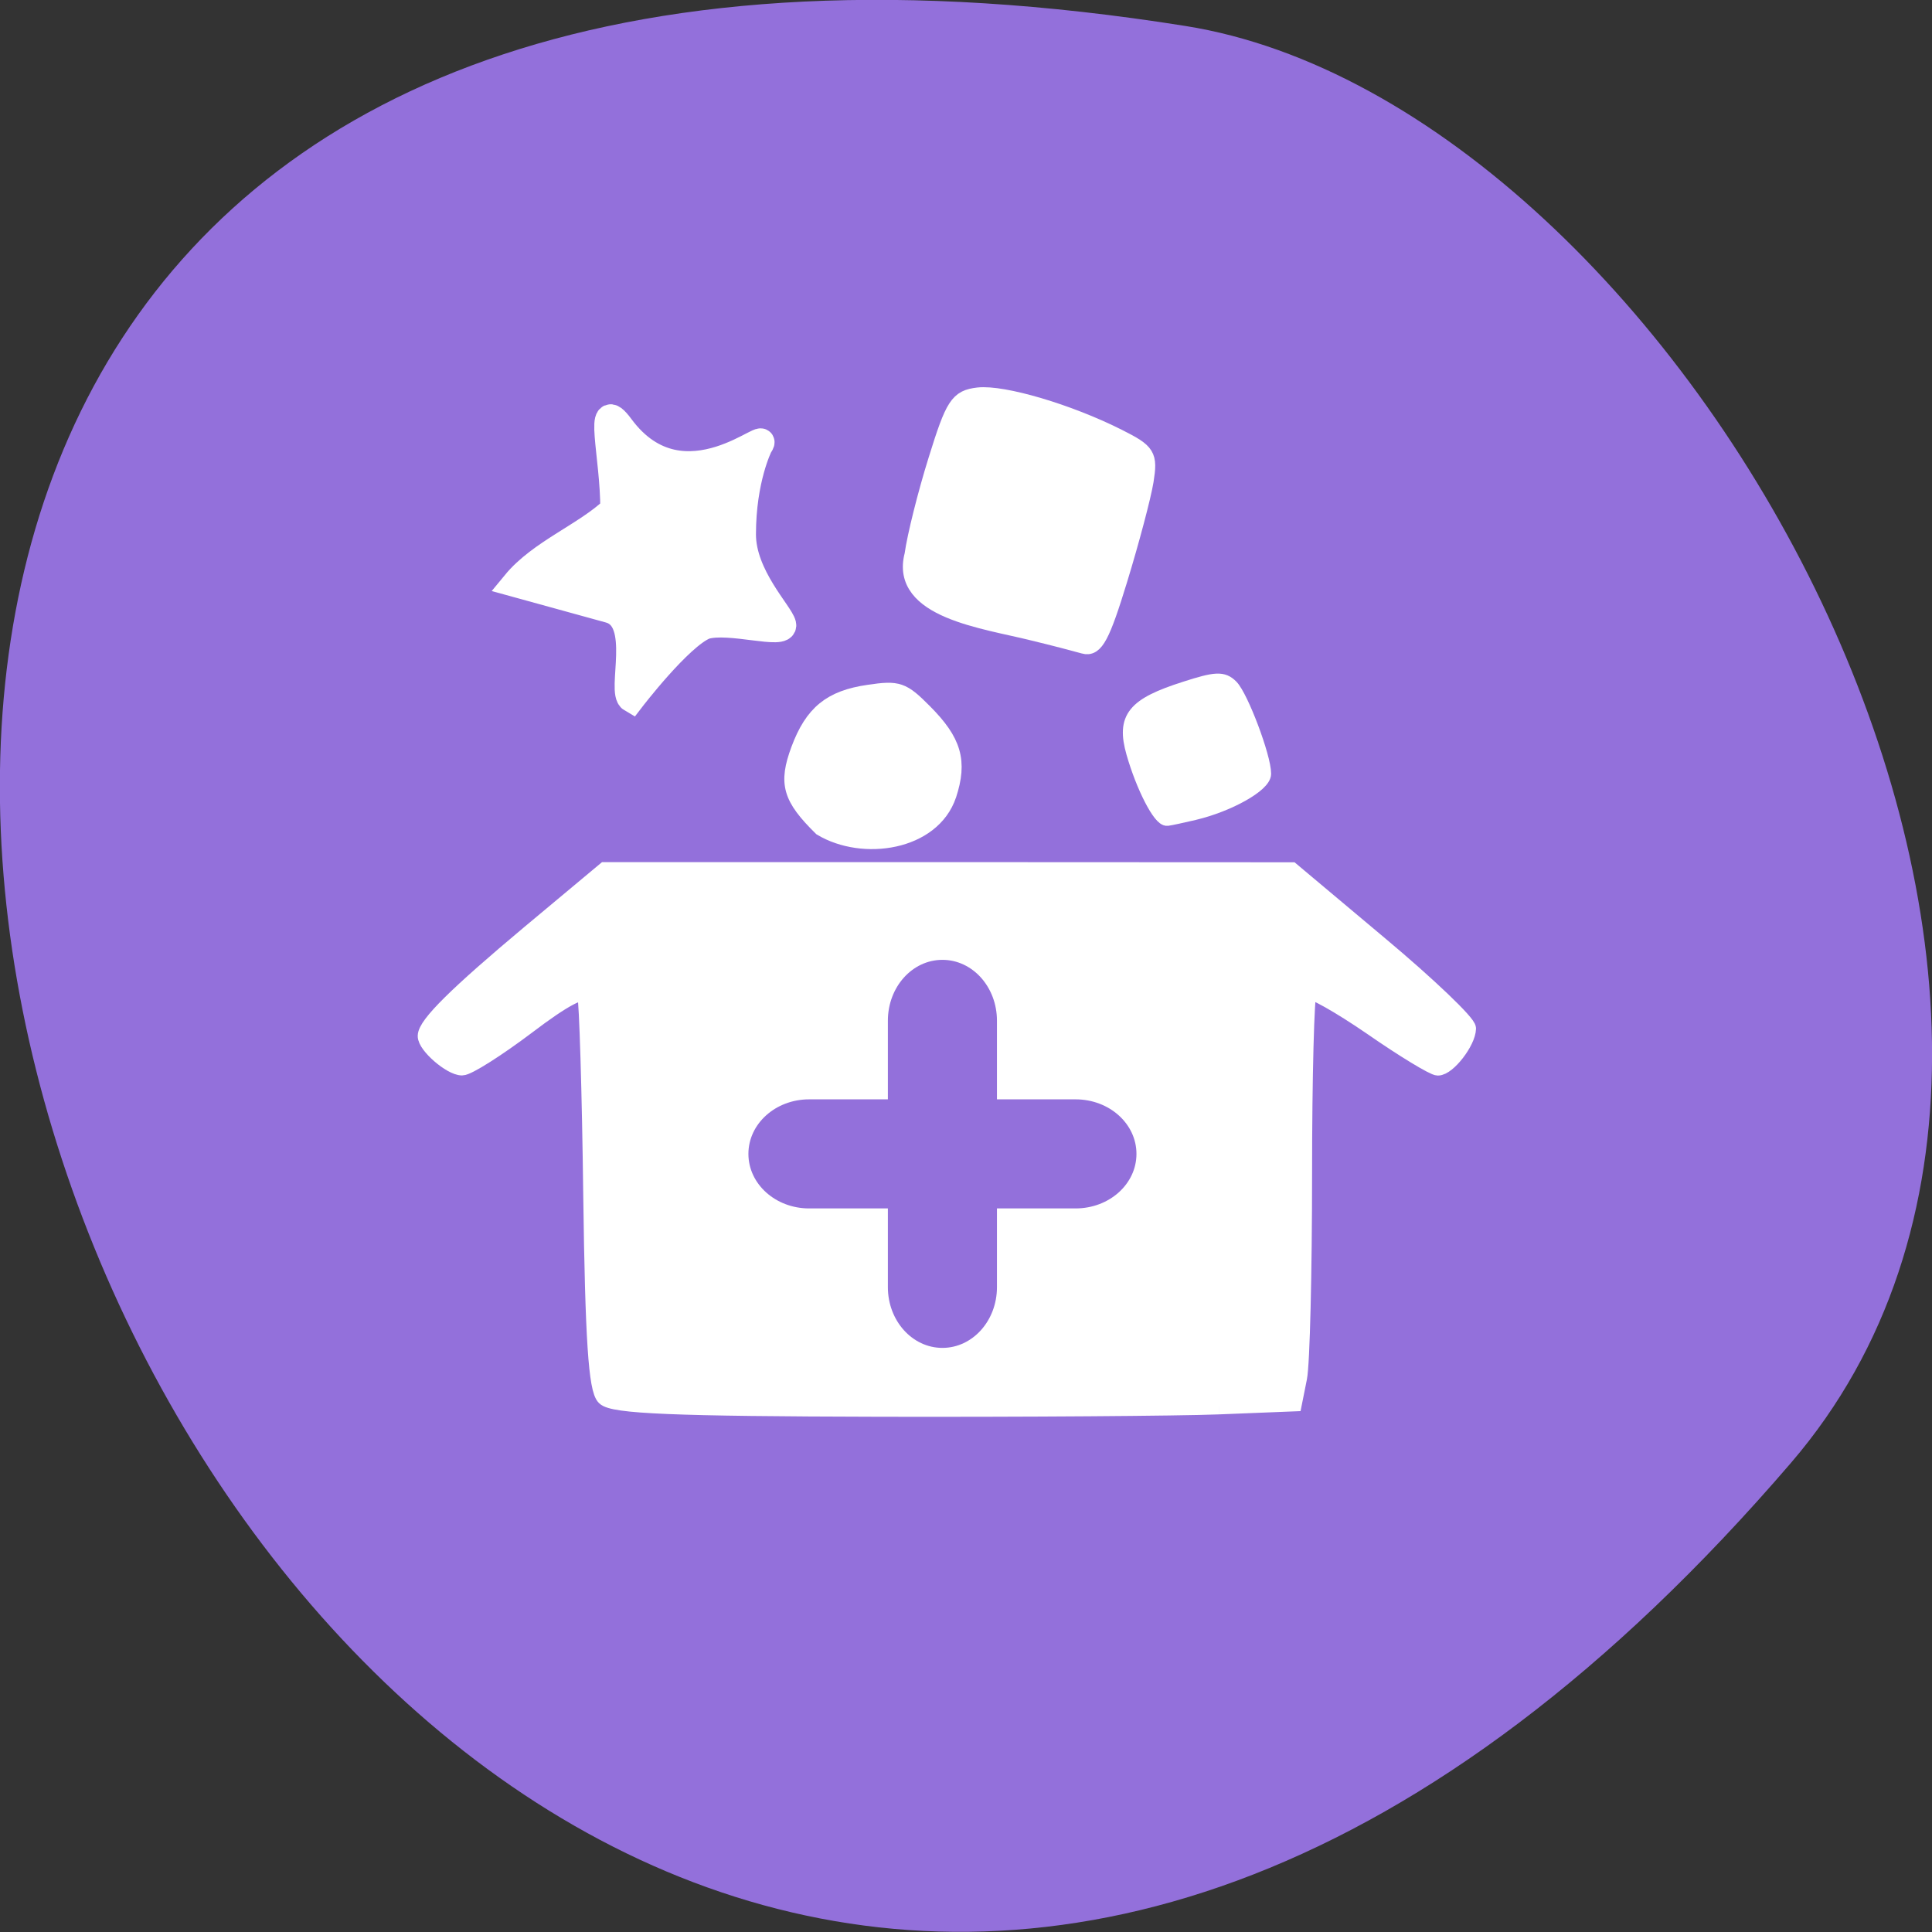 <svg xmlns="http://www.w3.org/2000/svg" viewBox="0 0 48 48"><rect x="0" y="0" width="48" height="48" fill="#333333" stroke="none"/><path d="m 44.5 36.34 c -36.27 42.25 -71.14 -44.621 -15.05 -35.695 c 12.301 1.957 24.824 24.309 15.05 35.695" fill="#9370db"/><g fill="#fff" stroke="#fff"><path d="m 82.83 185.58 l -9.896 -0.396 l -0.667 -3.333 c -0.375 -1.854 -0.667 -13.958 -0.667 -26.917 c 0 -12.938 -0.292 -23.813 -0.625 -24.15 c -0.333 -0.333 -4.083 1.771 -8.333 4.688 c -4.229 2.938 -8.188 5.333 -8.75 5.333 c -1.313 0 -3.917 -3.375 -3.958 -5.125 c -0.021 -0.729 5.208 -5.729 11.625 -11.1 l 11.667 -9.792 l 45.35 -0.021 h 45.38 l 9.958 8.313 c 9.646 8.08 13.667 12.06 13.708 13.563 c 0.042 1.25 -3.292 4.146 -4.771 4.146 c -0.771 0 -4.646 -2.458 -8.625 -5.458 c -4.792 -3.646 -7.375 -5 -7.688 -4.083 c -0.25 0.771 -0.625 12.729 -0.792 26.583 c -0.25 18.813 -0.688 25.521 -1.75 26.563 c -1.083 1.104 -9.188 1.438 -36.33 1.5 c -19.21 0.042 -39.4 -0.104 -44.833 -0.313" transform="matrix(-0.188 0 0 0.188 45.855 0.047)" stroke-width="2.169"/><path d="m 86.59 897.74 c -4.5 -1.063 -9.188 -3.688 -9.188 -5.167 c 0 -2.229 3 -10.167 4.333 -11.521 c 1.083 -1.083 2.02 -1.042 6.083 0.271 c 6.792 2.167 8.146 3.854 6.833 8.479 c -1.271 4.458 -3.521 8.833 -4.479 8.708 c -0.375 -0.042 -2 -0.396 -3.604 -0.771" transform="matrix(-0.188 0 0 0.188 45.954 -148.58)" stroke-width="1.896"/><path d="m 95.98 76.29 c -1.563 -5.104 -3.104 -10.938 -3.438 -12.979 c -0.542 -3.417 -0.292 -3.833 3.604 -5.792 c 6.521 -3.292 15.208 -5.854 18.5 -5.479 c 2.667 0.313 3.229 1.167 5.5 8.479 c 1.396 4.458 2.813 10.125 3.146 12.562 c 1.938 7.313 -9.542 8.646 -15.896 10.25 c -2.688 0.646 -5.708 1.438 -6.729 1.729 c -1.5 0.438 -2.375 -1.208 -4.688 -8.771" transform="matrix(-0.188 0 0 0.188 45.855 0.047)" stroke-width="2.169"/><g transform="matrix(-0.188 0 0 0.188 45.954 -148.58)"><path d="m 119.03 895.43 c -1.479 -4.521 -0.708 -7.167 3.208 -11.1 c 2.896 -2.917 3.479 -3.125 7.396 -2.542 c 5.063 0.729 7.479 2.708 9.292 7.563 c 1.667 4.5 1.125 6.396 -2.979 10.438 c -5.542 3.333 -14.771 1.979 -16.917 -4.375" stroke-width="1.956"/><path d="m 151.3 873.05 c -3.229 -1 -10.708 1.438 -10.313 -0.208 c 0.354 -1.458 5.313 -6.417 5.313 -11.896 c 0 -7.333 -2.208 -11.688 -2.208 -11.688 c -2.146 -3.208 9.958 8.792 18.313 -2.5 c 3.271 -4.438 0.896 3.854 0.938 10.875 c 3.583 3.438 9.625 5.688 13.02 9.813 l -12.479 3.438 c -4.75 1.313 -1.313 10.896 -2.896 11.813 c 0 0 -6.354 -8.292 -9.688 -9.646" stroke-width="3.533"/></g></g><g fill="#9370db"><path d="m 23.414 33.488 c -0.75 0 -1.355 -0.676 -1.355 -1.508 v -6.621 c 0 -0.836 0.605 -1.512 1.355 -1.512 c 0.75 0 1.355 0.676 1.355 1.512 v 6.621 c 0 0.832 -0.605 1.508 -1.355 1.508"/><path d="m 18.594 28.668 c 0 -0.75 0.676 -1.355 1.508 -1.355 h 6.621 c 0.836 0 1.512 0.605 1.512 1.355 c 0 0.75 -0.676 1.355 -1.512 1.355 h -6.621 c -0.832 0 -1.508 -0.605 -1.508 -1.355"/></g></svg>